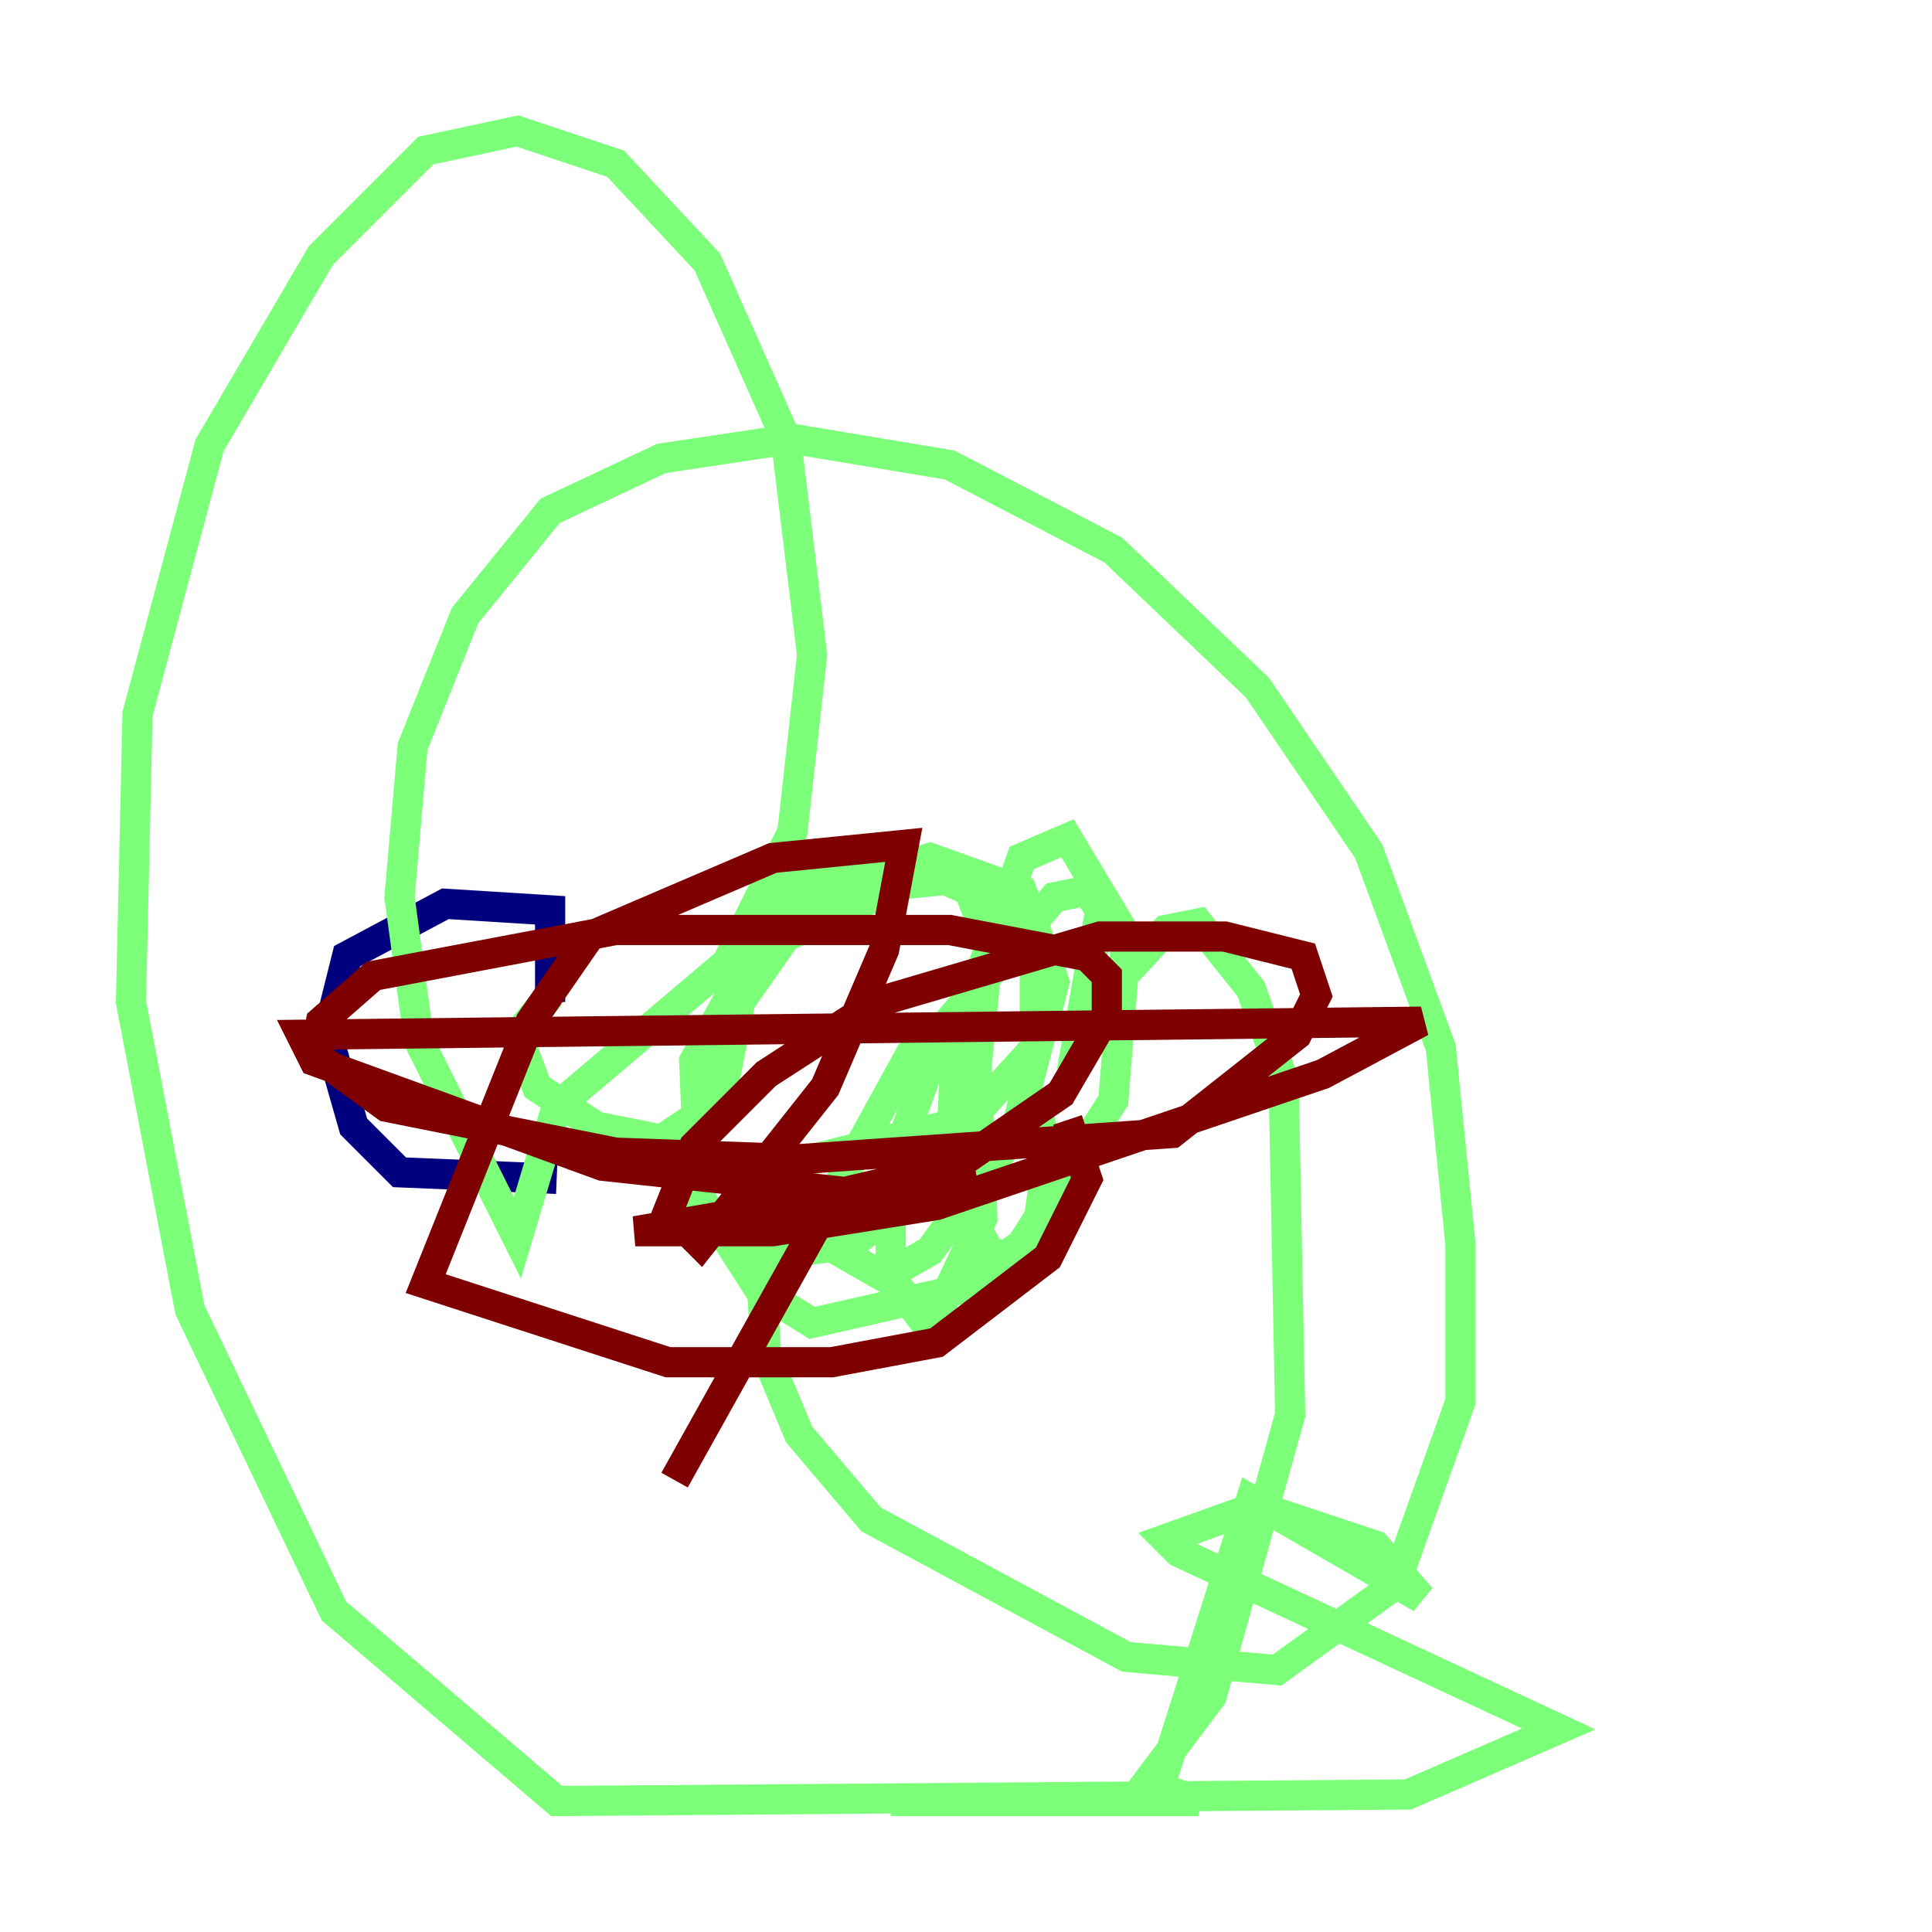 <?xml version="1.0" encoding="utf-8" ?>
<svg baseProfile="tiny" height="128" version="1.2" viewBox="0,0,128,128" width="128" xmlns="http://www.w3.org/2000/svg" xmlns:ev="http://www.w3.org/2001/xml-events" xmlns:xlink="http://www.w3.org/1999/xlink"><defs /><polyline fill="none" points="36.881,78.102 26.468,77.668 23.43,74.63 21.695,68.556 22.997,63.349 29.505,59.878 36.447,60.312 36.447,66.386" stroke="#00007f" stroke-width="2" /><polyline fill="none" points="36.447,65.953 34.278,68.556 35.58,72.027 39.485,74.63 43.824,75.498 47.729,72.895 49.031,66.386 52.068,62.047 59.878,58.576 64.217,58.142 66.386,59.878 68.556,64.217 68.556,69.424 64.217,74.197 53.803,76.8 52.068,78.102 50.332,82.875 50.766,89.817 52.936,95.024 57.709,100.664 74.63,109.776 84.61,110.644 92.42,105.003 96.759,92.854 96.759,82.441 95.458,69.424 90.685,56.407 83.308,45.559 73.763,36.447 62.915,30.807 52.502,29.071 43.824,30.373 36.447,33.844 30.807,40.786 27.336,49.464 26.468,59.444 27.77,68.99 34.278,82.007 36.881,73.329 48.163,63.783 52.502,55.105 53.803,43.39 52.068,29.071 46.861,17.356 40.786,10.848 34.278,8.678 28.203,9.98 21.261,16.922 13.885,29.505 9.112,47.295 8.678,66.386 12.583,86.78 22.129,106.739 36.881,119.322 93.288,118.888 103.268,114.549 78.102,102.834 77.234,101.966 83.308,99.797 91.119,102.4 94.156,105.871 82.875,99.363 76.8,118.454 79.403,119.322 59.01,119.322 75.064,119.322 80.271,112.38 85.478,93.722 85.044,71.593 82.875,65.519 79.403,61.18 77.234,61.614 71.593,67.688 72.895,60.312 72.027,59.01 69.858,59.444 62.481,68.122 59.01,77.668 59.01,84.61 61.614,88.081 65.085,80.705 64.651,68.99 62.047,68.556 60.312,69.858 55.539,78.536 55.539,82.875 58.576,84.61 61.614,82.875 67.254,75.064 69.858,65.085 67.688,59.01 61.614,56.841 54.237,59.01 50.332,62.481 45.993,70.291 46.427,80.705 49.898,83.308 56.407,82.441 60.312,79.403 64.651,71.159 65.519,62.481 64.217,59.01 59.444,56.841 52.936,58.576 48.597,65.085 45.993,75.064 46.427,79.403 50.332,85.478 53.803,87.647 63.349,85.478 67.688,82.441 73.763,72.895 74.63,62.047 70.725,55.539 67.688,56.841 63.349,68.99 62.915,78.102 65.519,82.875 67.688,83.742 68.556,82.875 69.424,76.366 68.556,72.895" stroke="#7cff79" stroke-width="2" /><polyline fill="none" points="70.725,74.197 72.027,78.102 69.424,83.308 62.047,88.949 55.105,90.251 44.258,90.251 28.203,85.044 35.146,67.688 39.051,62.047 51.2,56.841 59.878,55.973 58.576,62.915 54.671,72.027 46.427,82.441 44.258,80.271 45.993,75.932 50.766,71.159 58.142,66.386 72.895,62.047 81.139,62.047 86.346,63.349 87.214,65.953 85.912,68.556 77.668,75.064 52.936,76.8 40.786,76.366 25.6,73.329 20.827,69.858 21.261,67.688 24.732,64.651 40.786,61.614 62.915,61.614 72.027,63.349 73.329,64.651 73.329,67.254 70.291,72.461 63.349,77.234 55.973,78.969 39.919,77.234 20.827,70.291 19.959,68.556 94.156,67.688 87.647,71.159 62.047,79.837 51.2,81.573 42.088,81.573 64.651,77.668 55.105,79.403 44.691,98.061" stroke="#7f0000" stroke-width="2" /></svg>